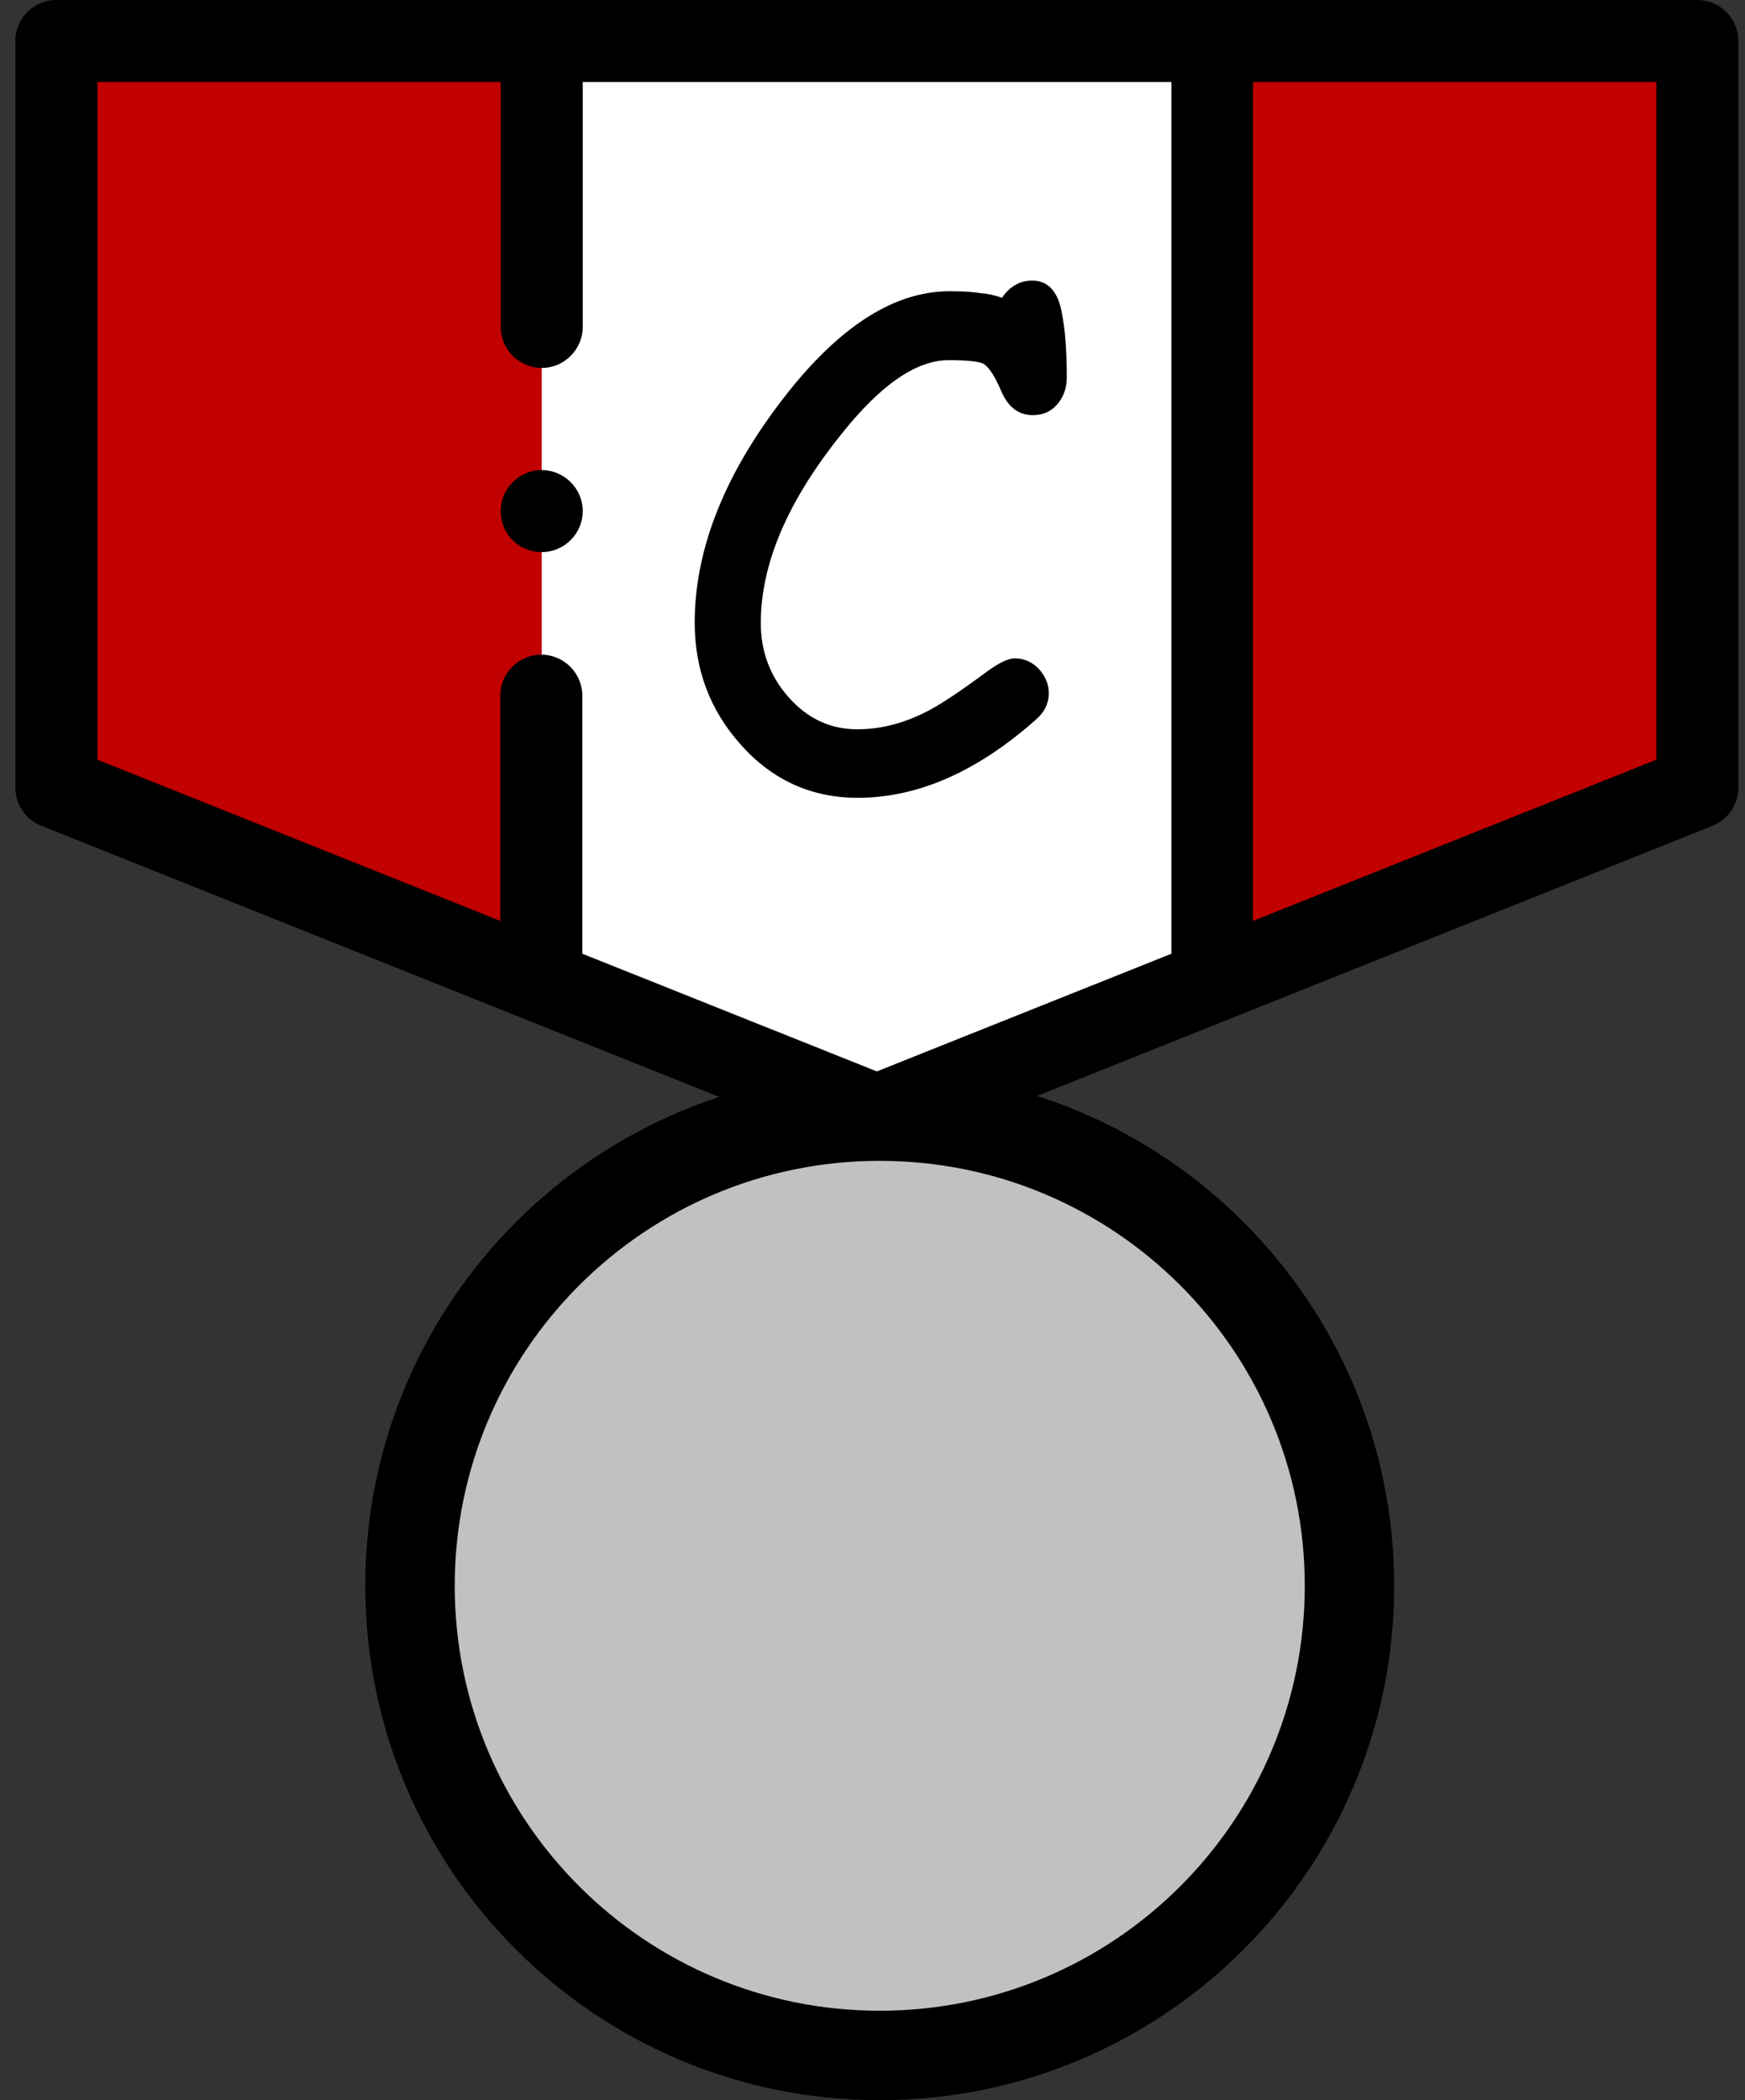 <svg width="54" height="65" viewBox="0 0 54 65" fill="none" xmlns="http://www.w3.org/2000/svg">
<rect x="0" y="0" width="54" height="65" fill="#333333" stroke="none"/>
<path d="M27.224 65C36.017 65 43.144 57.872 43.144 49.08C43.144 40.288 36.017 33.16 27.224 33.16C18.432 33.16 11.304 40.288 11.304 49.08C11.304 57.872 18.432 65 27.224 65Z" fill="black"/>
<path d="M27.224 62.232C34.488 62.232 40.377 56.344 40.377 49.08C40.377 41.816 34.488 35.928 27.224 35.928C19.96 35.928 14.072 41.816 14.072 49.08C14.072 56.344 19.96 62.232 27.224 62.232Z" fill="#C1C1C1"/>
<path fill-rule="evenodd" clip-rule="evenodd" d="M16.763 30.38V1.27H1.745V24.375L16.763 30.38Z" fill="#C10000"/>
<path fill-rule="evenodd" clip-rule="evenodd" d="M16.763 1.27V30.38L27.135 34.531L37.52 30.38V1.27H27.135H16.763Z" fill="white"/>
<path fill-rule="evenodd" clip-rule="evenodd" d="M37.52 1.27V30.38L52.526 24.375V1.27H37.52Z" fill="#C10000"/>
<path d="M29.128 35.102L52.996 25.556C53.478 25.365 53.795 24.895 53.795 24.375V1.27C53.795 0.571 53.224 0 52.526 0H1.745C1.046 0 0.475 0.571 0.475 1.27V24.375C0.475 24.895 0.792 25.365 1.275 25.556L25.142 35.102H29.128ZM3.014 2.539H15.494V10.118C15.494 10.816 16.065 11.388 16.763 11.388C17.461 11.388 18.033 10.816 18.033 10.118V2.539H36.251V29.517L27.135 33.16L18.02 29.517V21.531C18.02 20.833 17.449 20.262 16.75 20.262C16.052 20.262 15.481 20.833 15.481 21.531V28.501L3.014 23.512V2.539ZM51.256 23.512L38.777 28.501V2.539H51.256V23.512Z" fill="black"/>
<path d="M16.763 17.088C17.461 17.088 18.033 16.517 18.033 15.818C18.033 15.12 17.461 14.549 16.763 14.549C16.065 14.549 15.494 15.12 15.494 15.818C15.494 16.529 16.052 17.088 16.763 17.088Z" fill="black"/>
<path d="M31.959 12.848C31.515 12.848 31.185 12.594 30.969 12.073C30.779 11.629 30.601 11.362 30.436 11.261C30.296 11.185 29.928 11.147 29.357 11.147C28.354 11.147 27.25 11.908 26.031 13.444C24.38 15.501 23.543 17.443 23.543 19.284C23.543 20.173 23.834 20.935 24.406 21.582C24.99 22.242 25.701 22.572 26.526 22.572C27.237 22.572 27.948 22.395 28.671 22.026C29.078 21.823 29.687 21.417 30.512 20.808C30.906 20.516 31.198 20.376 31.401 20.376C31.693 20.376 31.947 20.49 32.15 20.706C32.353 20.935 32.455 21.176 32.455 21.455C32.455 21.76 32.328 22.039 32.061 22.268C30.246 23.88 28.405 24.692 26.539 24.692C25.117 24.692 23.898 24.147 22.92 23.042C21.968 21.976 21.498 20.719 21.498 19.272C21.498 16.936 22.476 14.536 24.431 12.086C26.069 10.042 27.719 9.014 29.382 9.014C29.725 9.014 30.03 9.026 30.296 9.065C30.563 9.09 30.804 9.141 31.007 9.217C31.248 8.861 31.566 8.684 31.947 8.684C32.416 8.684 32.721 9.001 32.848 9.623C32.962 10.182 33.013 10.867 33.013 11.68C33.013 11.959 32.937 12.213 32.785 12.429C32.569 12.721 32.302 12.848 31.959 12.848Z" fill="black"/>
</svg>

